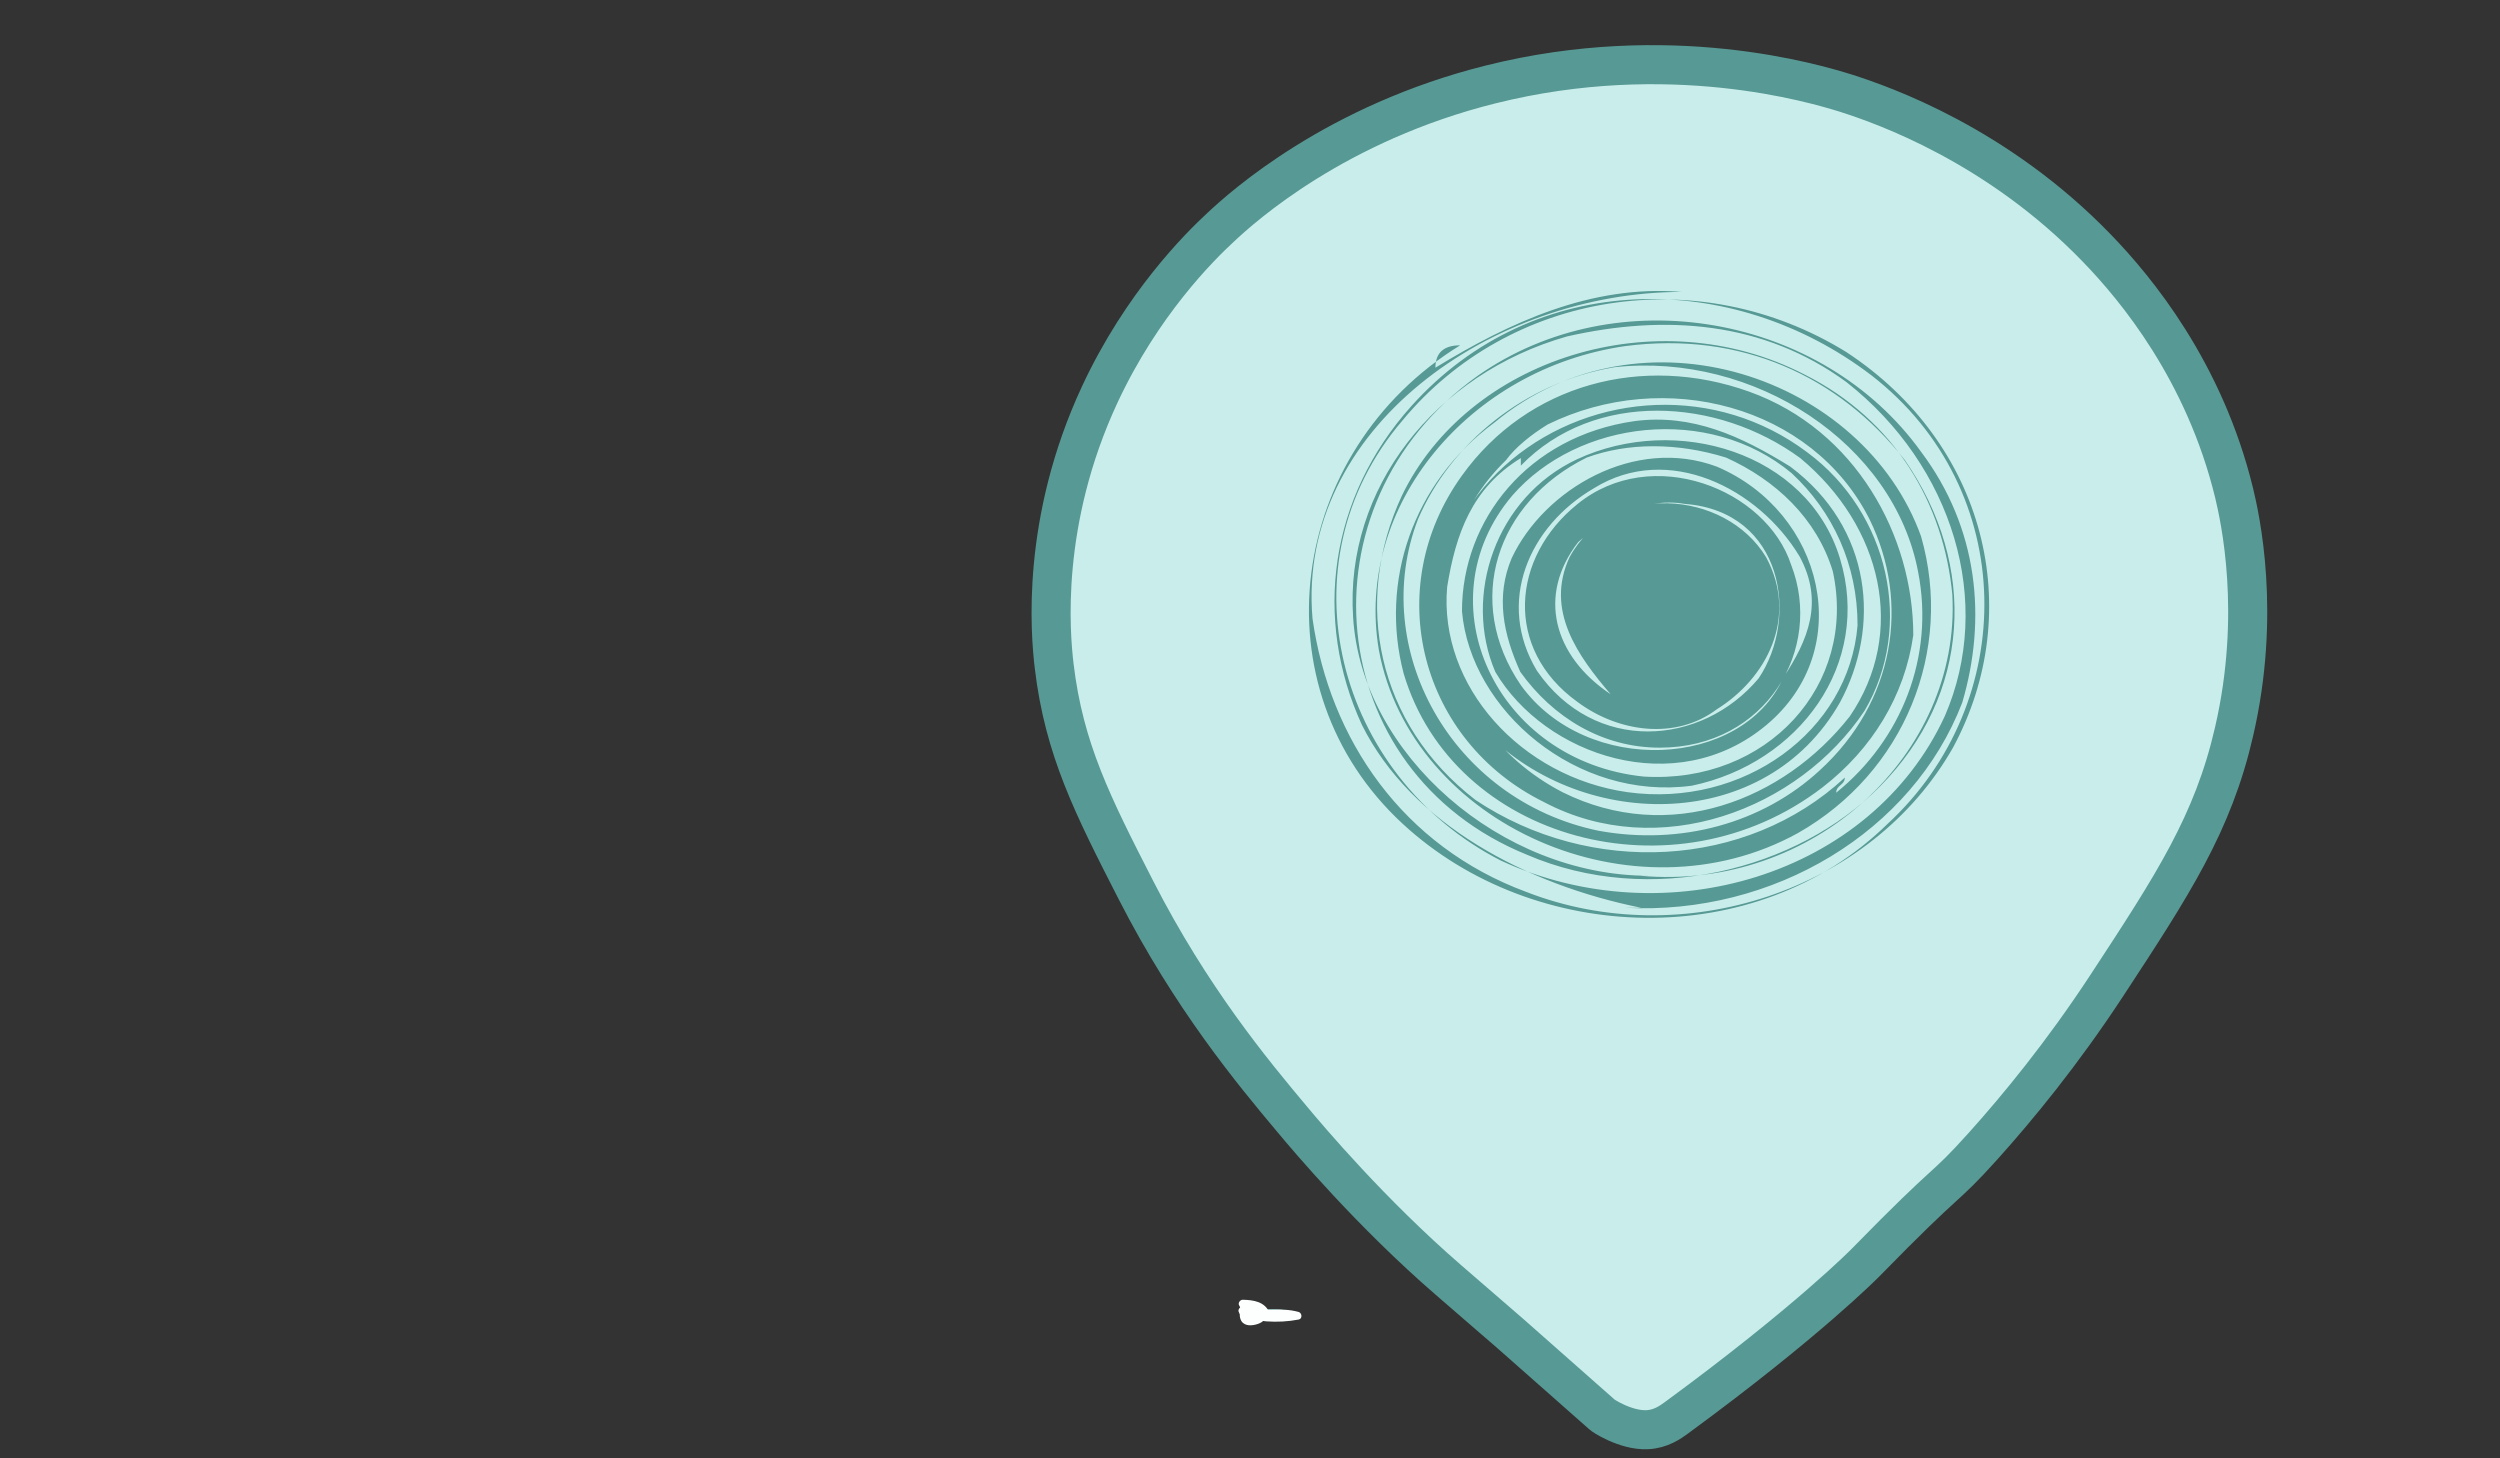 <?xml version="1.0" encoding="utf-8"?>
<!-- Generator: Adobe Illustrator 23.1.0, SVG Export Plug-In . SVG Version: 6.00 Build 0)  -->
<svg version="1.1" id="Слой_1" xmlns="http://www.w3.org/2000/svg" xmlns:xlink="http://www.w3.org/1999/xlink" x="0px" y="0px"
	 viewBox="0 0 960 560" style="enable-background:new 0 0 960 560;" xml:space="preserve">
<rect x="0" y="0" width="960" height="560" fill="#333333" stroke="none"/>
<style type="text/css">
	.st0{fill:#C8EDEB;stroke:#579994;stroke-width:15;stroke-miterlimit:10;}
	.st1{fill:#579994;}
	.st2{fill:#FDFFFF;}
</style>
<path class="st0" d="M632.5,549c5.2-0.2,9-2.9,11.3-4.6c50.6-37.1,72.6-59.6,72.6-59.6c33.8-34.6,29-26.8,45.1-44.7
	c13.2-14.7,30.3-35.4,47.6-61.8c25.3-38.6,40.7-62.1,48.8-97.4c10.5-45.4,2.3-82,0-91.6c-11.4-46.8-37.7-78.5-52.6-93.9
	c-38.3-39.7-82-55-96.4-59.6c-12.2-3.8-68-20.5-136.4-3.4c-59.4,14.8-95.1,46.7-103.9,55c-7.9,7.3-30.1,29.3-46.3,64.1
	c-22.7,48.8-19,91.6-17.5,104.2c3.8,32.1,14.9,53.8,31.3,85.9c21.3,41.7,45,70.2,60.1,88.2c6.5,7.8,30.4,36.1,60.1,61.8
	c3.8,3.3,10.9,9.4,23.8,20.6c0,0,9,7.9,35,30.9C615,543.3,624.2,549.4,632.5,549z"/>
<path class="st1" d="M594.3,163c44.8-22,101.6-7.3,123.6,36.4c15.8,32.2,9.5,70.2-19,96.3c-22,20.4-53.5,29.1-85.1,23.3
	c-56.8-11.8-88.3-70.2-69.3-119.6c12.5-29.1,41-52.6,75.5-58.4c53.5-5.8,107.3,29.1,116.6,78.8c6.2,32.2-6.2,64.1-31.5,84.6
	c0-2.9,3.3-2.9,3.3-5.8c-37.8,35.1-97.8,38-141.8,8.6c-37.8-29.1-47.3-75.9-28.3-116.8c25.3-52.6,97.8-75.9,154.6-46.6
	c34.8,17.5,53.5,49.5,56.8,84.6c3.3,61.3-53.5,113.9-119.8,107.9h3.3c-56.8,0-110.3-46.6-113.6-99.2c-3.3-49.5,31.5-93.5,82.1-107.9
	c37.8-8.6,75.5-5.8,107.3,17.5c41,32.2,56.8,84.6,37.8,128.3c-28.3,61.3-107.3,84.6-170.4,55.5c-63-32.2-85.1-113.9-37.8-169.1
	c41-49.5,113.6-61.3,170.4-26.2c53.5,35.1,69.3,99.2,41,151.8c-31.5,55.5-104.1,78.8-163.9,55.5c-47.3-17.5-75.5-58.4-82.1-105
	c-6.2-73,69.3-125.4,141.8-125.4c-34.8-2.9-66.3,11.8-94.6,29.1c0-5.8,3.3-8.6,9.5-8.6c-66.3,40.8-78.8,131.4-22,183.8
	c50.5,46.6,135.6,49.5,186.1,0c50.6-46.6,50.6-128.3-6.2-172.3c-53.5-40.8-129.4-40.8-176.6,11.8c-31.5,35.1-37.8,81.7-19,122.5
	c19,38,63,61.3,107.3,70.2c-3.3,0-3.3,0-6.2,0c56.8,2.9,110.3-29.1,129.4-78.8c9.5-32.2,6.2-67-15.8-96.3
	c-37.8-52.6-116.6-67-170.4-29.1c-69.3,49.5-59.8,151.8,19,183.8c47.3,20.4,104.1,5.8,135.6-26.2c34.8-35.1,37.8-84.6,9.5-125.4
	c-25.3-32.2-63-49.5-107.3-43.7c-59.8,8.6-104.1,61.3-94.6,116.8c12.5,67,97.8,105,160.9,70.2c41-23.3,59.8-70.2,47.3-113.9
	c-22-61.3-107.3-90.6-163.9-43.7c-31.5,23.3-44,61.3-34.8,96.3c19,64.1,104.1,87.4,160.9,43.7c19-14.7,31.5-35.1,34.8-58.4
	c0-38-22-78.8-63-93.5c-41-14.7-85.1-2.9-110.3,32.2c-31.5,43.7-15.8,102.1,31.5,125.4c44,23.3,97.8,2.9,123.1-35.1
	c19-32.2,9.5-75.9-22-99.2c-34.8-26.2-82.1-23.3-113.6,2.9c-31.5,26.2-41,73-9.5,105c37.8,38,107.3,38,135.6-11.8
	c15.8-29.1,12.5-67-19-90.6c-19-11.8-37.8-20.4-59.8-17.5c-41,5.8-66.3,38-66.3,73c3.3,38,44,73,88.3,67c41-8.6,69.3-46.6,56.8-87.4
	c-12.5-40.8-63-55.5-100.8-38c-31.5,14.7-44,52.6-31.5,81.7c19,32.2,69.3,49.5,104.1,20.4c34.8-29.1,22-81.7-19-99.2
	c-31.5-11.8-66.3,8.6-78.8,35.1c-6.2,14.7-3.3,29.1,3.3,43.7c12.5,17.5,31.5,29.1,53.5,29.1c41,0,63-38,50.5-70.2
	c-9.5-29.1-53.5-46.6-82.1-23.3c-25.3,20.4-28.3,55.5,0,75.9c15.8,11.8,37.8,14.7,53.5,2.9c19-11.8,31.5-35.1,19-58.4
	c-15.8-26.2-59.8-29.1-75.5,0c-9.5,20.4,3.3,38,15.8,52.6c-22-14.7-28.3-38-12.5-58.4c9.5-8.6,25.3-17.5,41-14.7
	c37.8,2.9,44,43.7,28.3,67c-22,26.2-63,29.1-85.1-2.9c-15.8-26.2-3.3-55.5,22-70.2c28.3-17.5,63,0,78.8,26.2
	c9.5,17.5,3.3,32.2-6.2,46.6c-15.8,35.1-75.5,38-100.8,2.9c-22-32.2-9.5-70.2,25.3-87.4c15.8-5.8,34.8-5.8,53.5,0
	c19,8.6,34.8,23.3,41,43.7c9.5,43.7-25.3,81.7-72.6,78.8c-56.8-5.8-85.1-67-50.5-107.9c25.3-29.1,75.5-35.1,107.3-8.6
	c15.8,14.7,25.3,35.1,25.3,58.4c-3.3,40.8-44,70.2-88.3,64.1c-41-5.8-72.6-40.8-69.3-78.8c3.3-20.4,9.5-38,28.3-49.5v2.9
	c28.3-29.1,75.5-26.2,107.3-2.9c31.5,26.2,41,67,19,99.2c-25.3,32.2-69.3,49.5-110.3,29.1c-50.5-26.2-59.8-90.6-21.7-127.5
	C581.8,171.9,587.8,167,594.3,163z"/>
<g>
	<g>
		<path class="st1" d="M478,505.6c4.7,0.1,9.4,0.2,14.1,0.3c-0.4-0.9-0.7-1.7-1.1-2.6c-0.4,0.4-0.8,0.5-1.3,0.4
			c-1.9-0.4-2.7,2.5-0.8,2.9c1.5,0.4,3.1,0,4.2-1.2c0.9-0.9,0.2-2.5-1.1-2.6c-4.7-0.1-9.4-0.2-14.1-0.3
			C476.1,502.6,476.1,505.6,478,505.6L478,505.6z"/>
	</g>
</g>
<g>
	<g>
		<path class="st2" d="M476.8,505c7,1.8,14.3-0.3,21.3,1.7c0-1,0-1.9,0-2.9c-3.5,0.6-7,0.8-10.5,0.6c-1.8-0.1-3.5-0.3-5.2-0.6
			c-1.1-0.2-3.1-0.3-3.8-1.4c-0.3,0.7-0.6,1.5-0.9,2.2c1.4-0.5,3.6-0.8,4.9,0.2c0.6,0.4,0.5,0.4-0.1,0.6c-0.6,0.3-1.4,0.5-2.1,0.5
			c-1.4,0.1-1.3-1-1.2-2.1c0.1-1.4,0.2-2.8-0.7-3.9c-0.4,0.8-0.9,1.5-1.3,2.3c2.5,0.1,6.3,0.1,7.4,2.8c0.3,0.8,1,1.3,1.9,1
			c0.7-0.2,1.4-1.1,1-1.9c-1.8-4.3-6.2-4.9-10.3-5c-1,0-2,1.3-1.3,2.3c0.6,0.8,0.3,1.8,0.2,2.7c-0.1,1.1,0,2.2,0.6,3.2
			c1.4,2.1,4.2,1.8,6.3,1.1c1.1-0.4,2.2-0.9,2.6-2.1c0.5-1.2,0-2.5-0.9-3.4c-2-2-5.5-2-8-1.1c-0.8,0.3-1.5,1.4-0.9,2.2
			c1.1,1.5,2.6,2.1,4.4,2.5c2,0.4,4,0.7,6,0.9c4.2,0.3,8.4,0.1,12.5-0.7c1.5-0.3,1.3-2.5,0-2.9c-7-2-14.3,0.1-21.3-1.7
			C475.7,501.6,474.9,504.5,476.8,505L476.8,505z"/>
	</g>
</g>
</svg>
